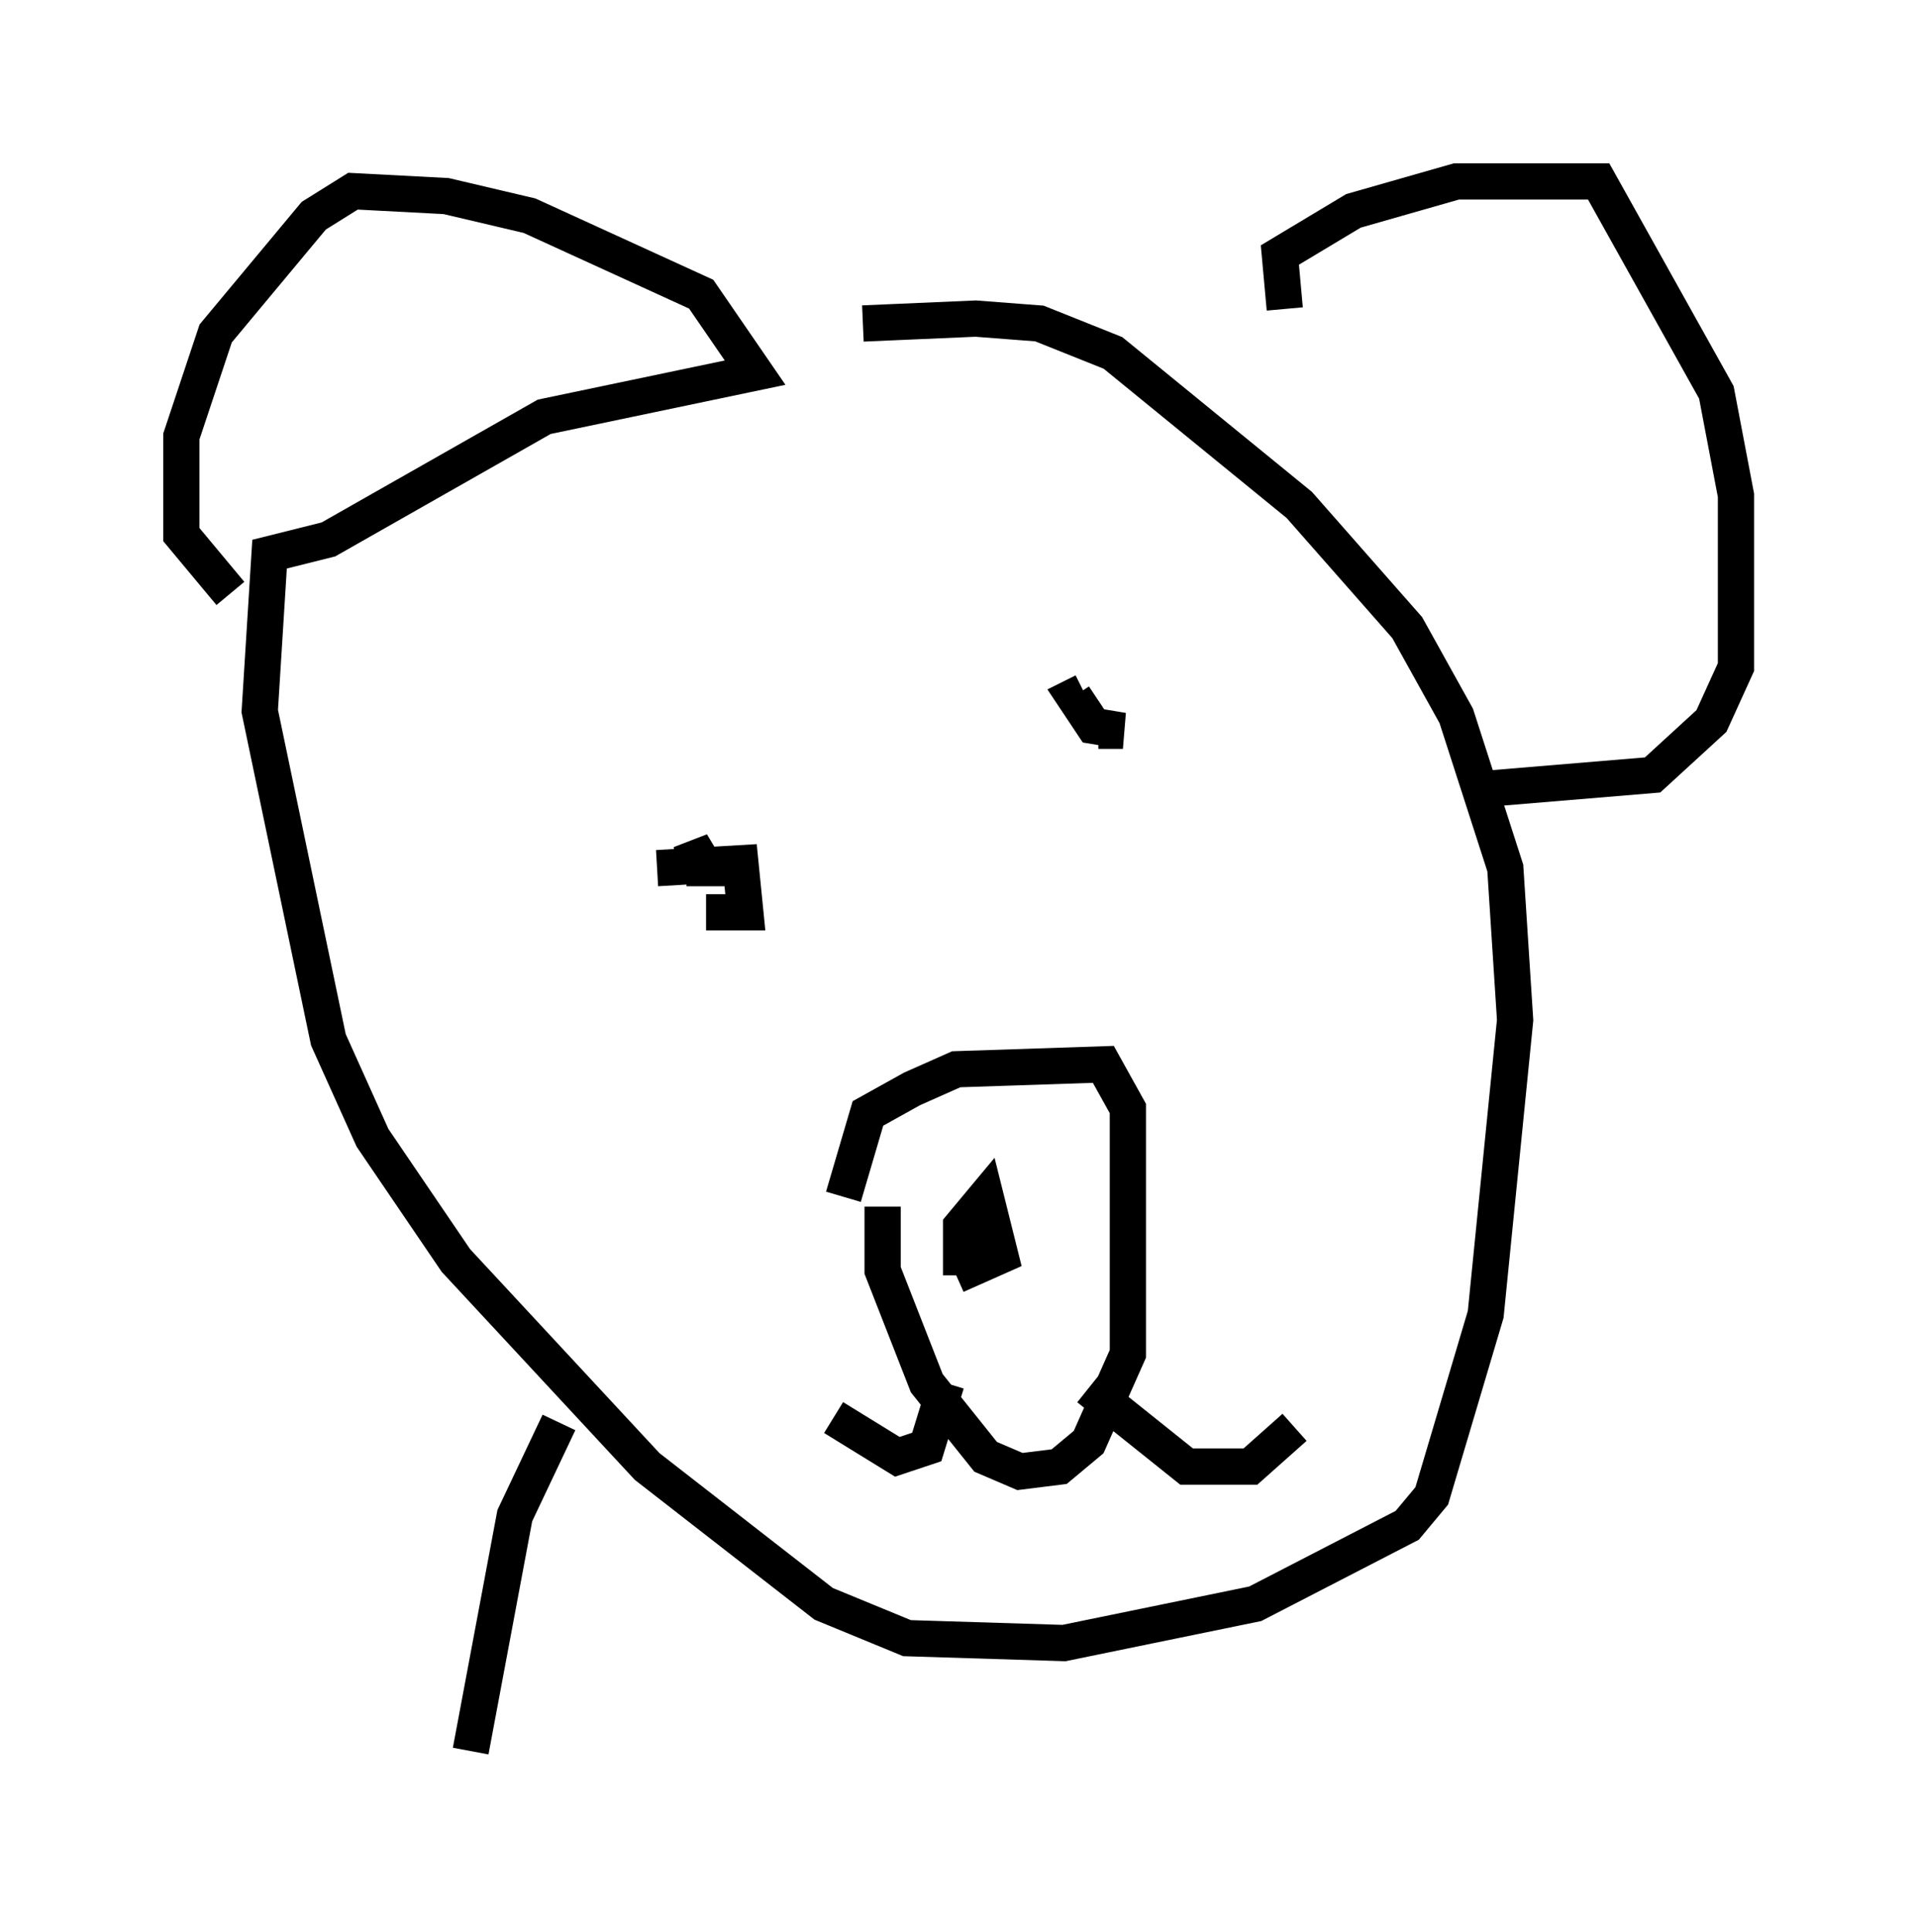 <?xml version="1.0" encoding="utf-8" ?>
<svg baseProfile="full" height="53.301" version="1.1" width="52.895" xmlns="http://www.w3.org/2000/svg" xmlns:ev="http://www.w3.org/2001/xml-events" xmlns:xlink="http://www.w3.org/1999/xlink"><defs /><rect fill="white" height="53.301" width="52.895" x="0" y="0" /><path d="M19.75, 9.871 m4.059, -0.947 l3.112, -0.135 1.759, 0.135 l2.03, 0.812 5.142, 4.195 l2.977, 3.383 1.353, 2.436 l1.353, 4.195 0.271, 4.195 l-0.812, 8.119 -1.488, 5.007 l-0.677, 0.812 -4.195, 2.165 l-5.277, 1.083 -4.33, -0.135 l-2.3, -0.947 -4.871, -3.789 l-5.277, -5.683 -2.3, -3.383 l-1.218, -2.706 -1.894, -9.066 l0.271, -4.33 1.624, -0.406 l5.954, -3.383 5.819, -1.218 l-1.488, -2.165 -4.736, -2.165 l-2.3, -0.541 -2.571, -0.135 l-1.083, 0.677 -2.706, 3.248 l-0.947, 2.842 0.0, 2.706 l1.353, 1.624 m29.093, -7.848 l-0.135, -1.488 2.03, -1.218 l2.842, -0.812 3.924, 0.0 l3.248, 5.819 0.541, 2.842 l0.0, 4.736 -0.677, 1.488 l-1.624, 1.488 -4.871, 0.406 m-22.598, 2.165 l2.3, -0.135 0.135, 1.353 l-1.083, 0.0 m10.825, -5.007 l0.677, 0.0 -0.812, -0.135 l-0.541, -0.812 0.271, -0.135 m-10.69, 4.871 l-0.135, -0.677 0.406, 0.677 l-0.541, 0.0 m4.33, 9.066 l0.677, -2.3 1.218, -0.677 l1.218, -0.541 4.059, -0.135 l0.677, 1.218 0.0, 6.766 l-1.083, 2.436 -0.812, 0.677 l-1.083, 0.135 -0.947, -0.406 l-1.624, -2.03 -1.218, -3.112 l0.0, -1.759 m2.165, 1.894 l0.0, -1.353 0.677, -0.812 l0.406, 1.624 -1.218, 0.541 m-0.271, 2.977 l-0.541, 1.759 -0.812, 0.271 l-1.759, -1.083 m7.036, -0.812 l2.706, 2.165 1.759, 0.0 l1.218, -1.083 m-20.297, -0.135 l-1.218, 2.571 -1.218, 6.495 " fill="none" stroke="black" stroke-width="1" /></svg>